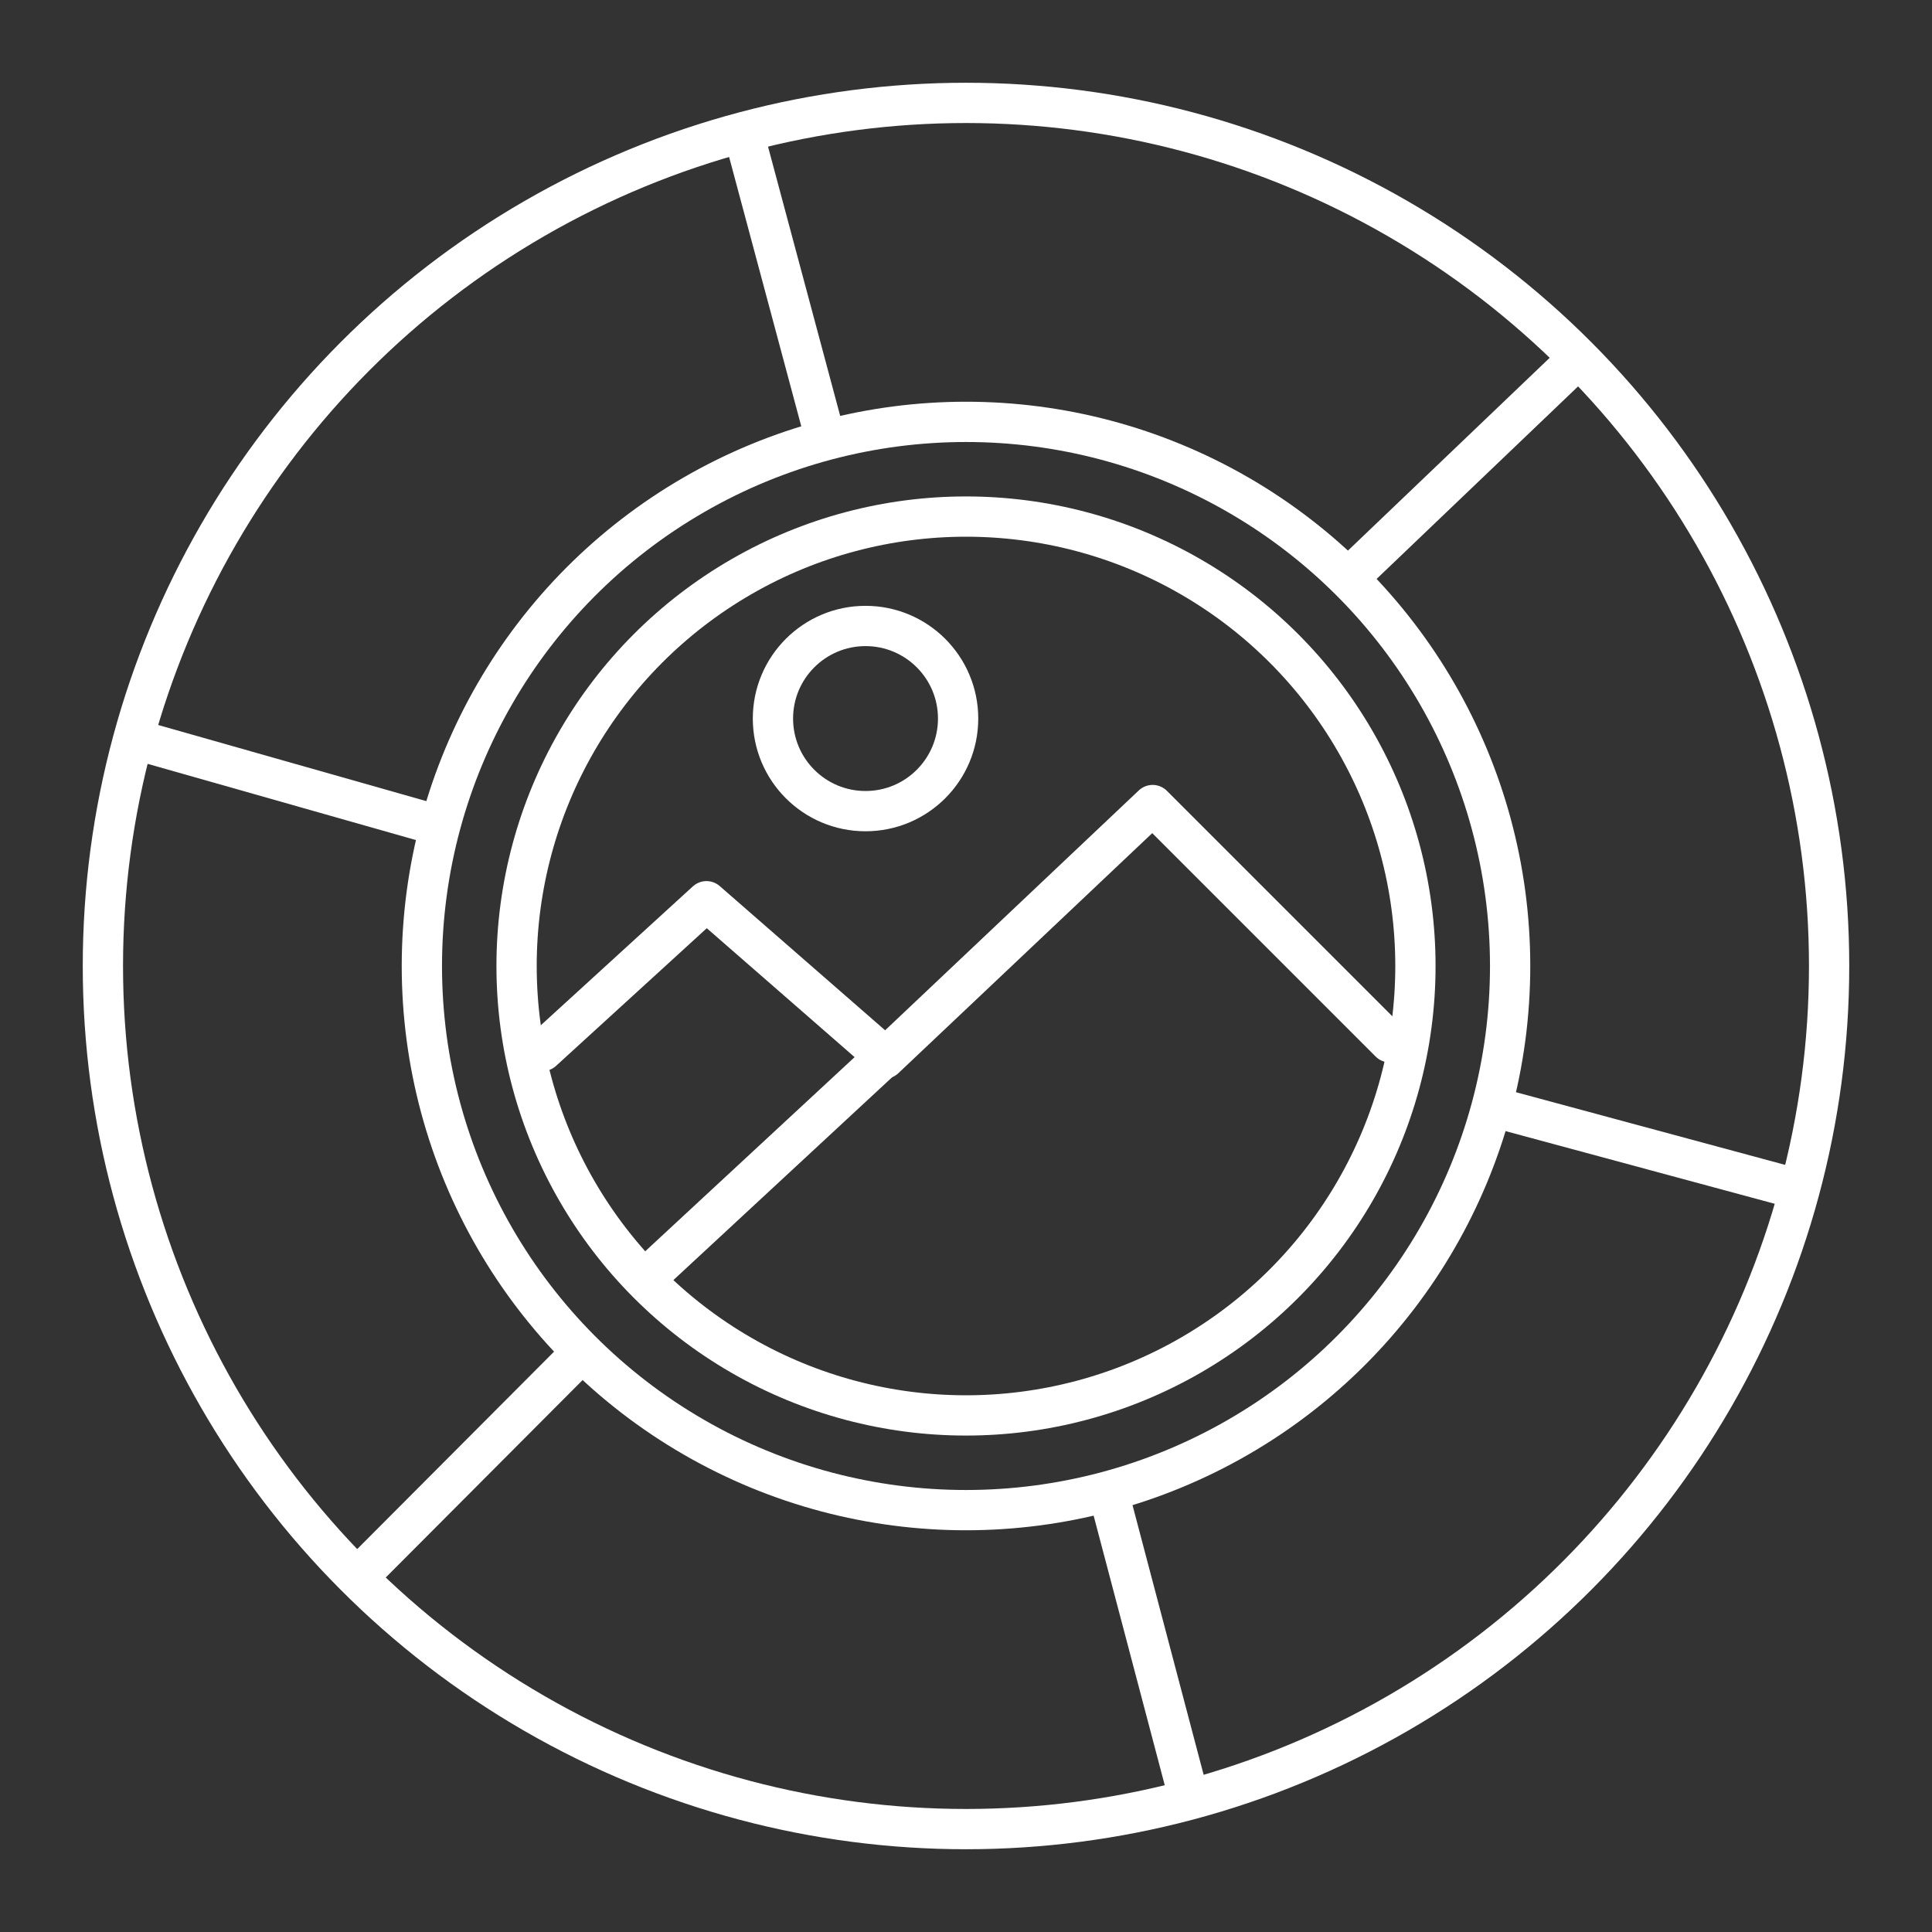 <svg width="48" height="48" version="1.1" viewBox="0 0 48 48" xml:space="preserve" xmlns="http://www.w3.org/2000/svg"><rect x="0" y="0" width="48" height="48" fill="#333333" stroke="none"/><defs><style>.a{fill:none;stroke:#fff;stroke-linecap:round;stroke-linejoin:round;}</style></defs><g transform="matrix(1.173 0 0 1.173 -4.152 -4.152)" fill="none" stroke="#fff" stroke-linecap="round" stroke-linejoin="round" stroke-width=".853"><circle class="a" cx="24" cy="24" r="18.281"/><circle class="a" cx="24" cy="24" r="11.525"/><path d="m6.779 19.307 6.046 1.717" style="paint-order:stroke fill markers"/><path d="m15.701 32.345-4.509 4.522" style="paint-order:stroke fill markers"/><path d="m27.016 35.155 1.656 6.277" style="paint-order:stroke fill markers"/><path d="m35.157 26.982 6.451 1.742" style="paint-order:stroke fill markers"/><path d="m32.099 15.783 4.732-4.522" style="paint-order:stroke fill markers"/><path d="m20.985 12.689-1.6-5.97" style="paint-order:stroke fill markers"/><circle class="a" cx="24" cy="24" r="9.519"/><circle class="a" cx="21.872" cy="18.759" r="1.961"/><path d="m15.029 25.801 3.474-3.173 3.524 3.073 0.248 0.259 5.678-5.369 5.025 5.025" style="paint-order:stroke fill markers"/><path d="m22.196 25.997-4.876 4.521" style="paint-order:stroke fill markers"/></g></svg>
